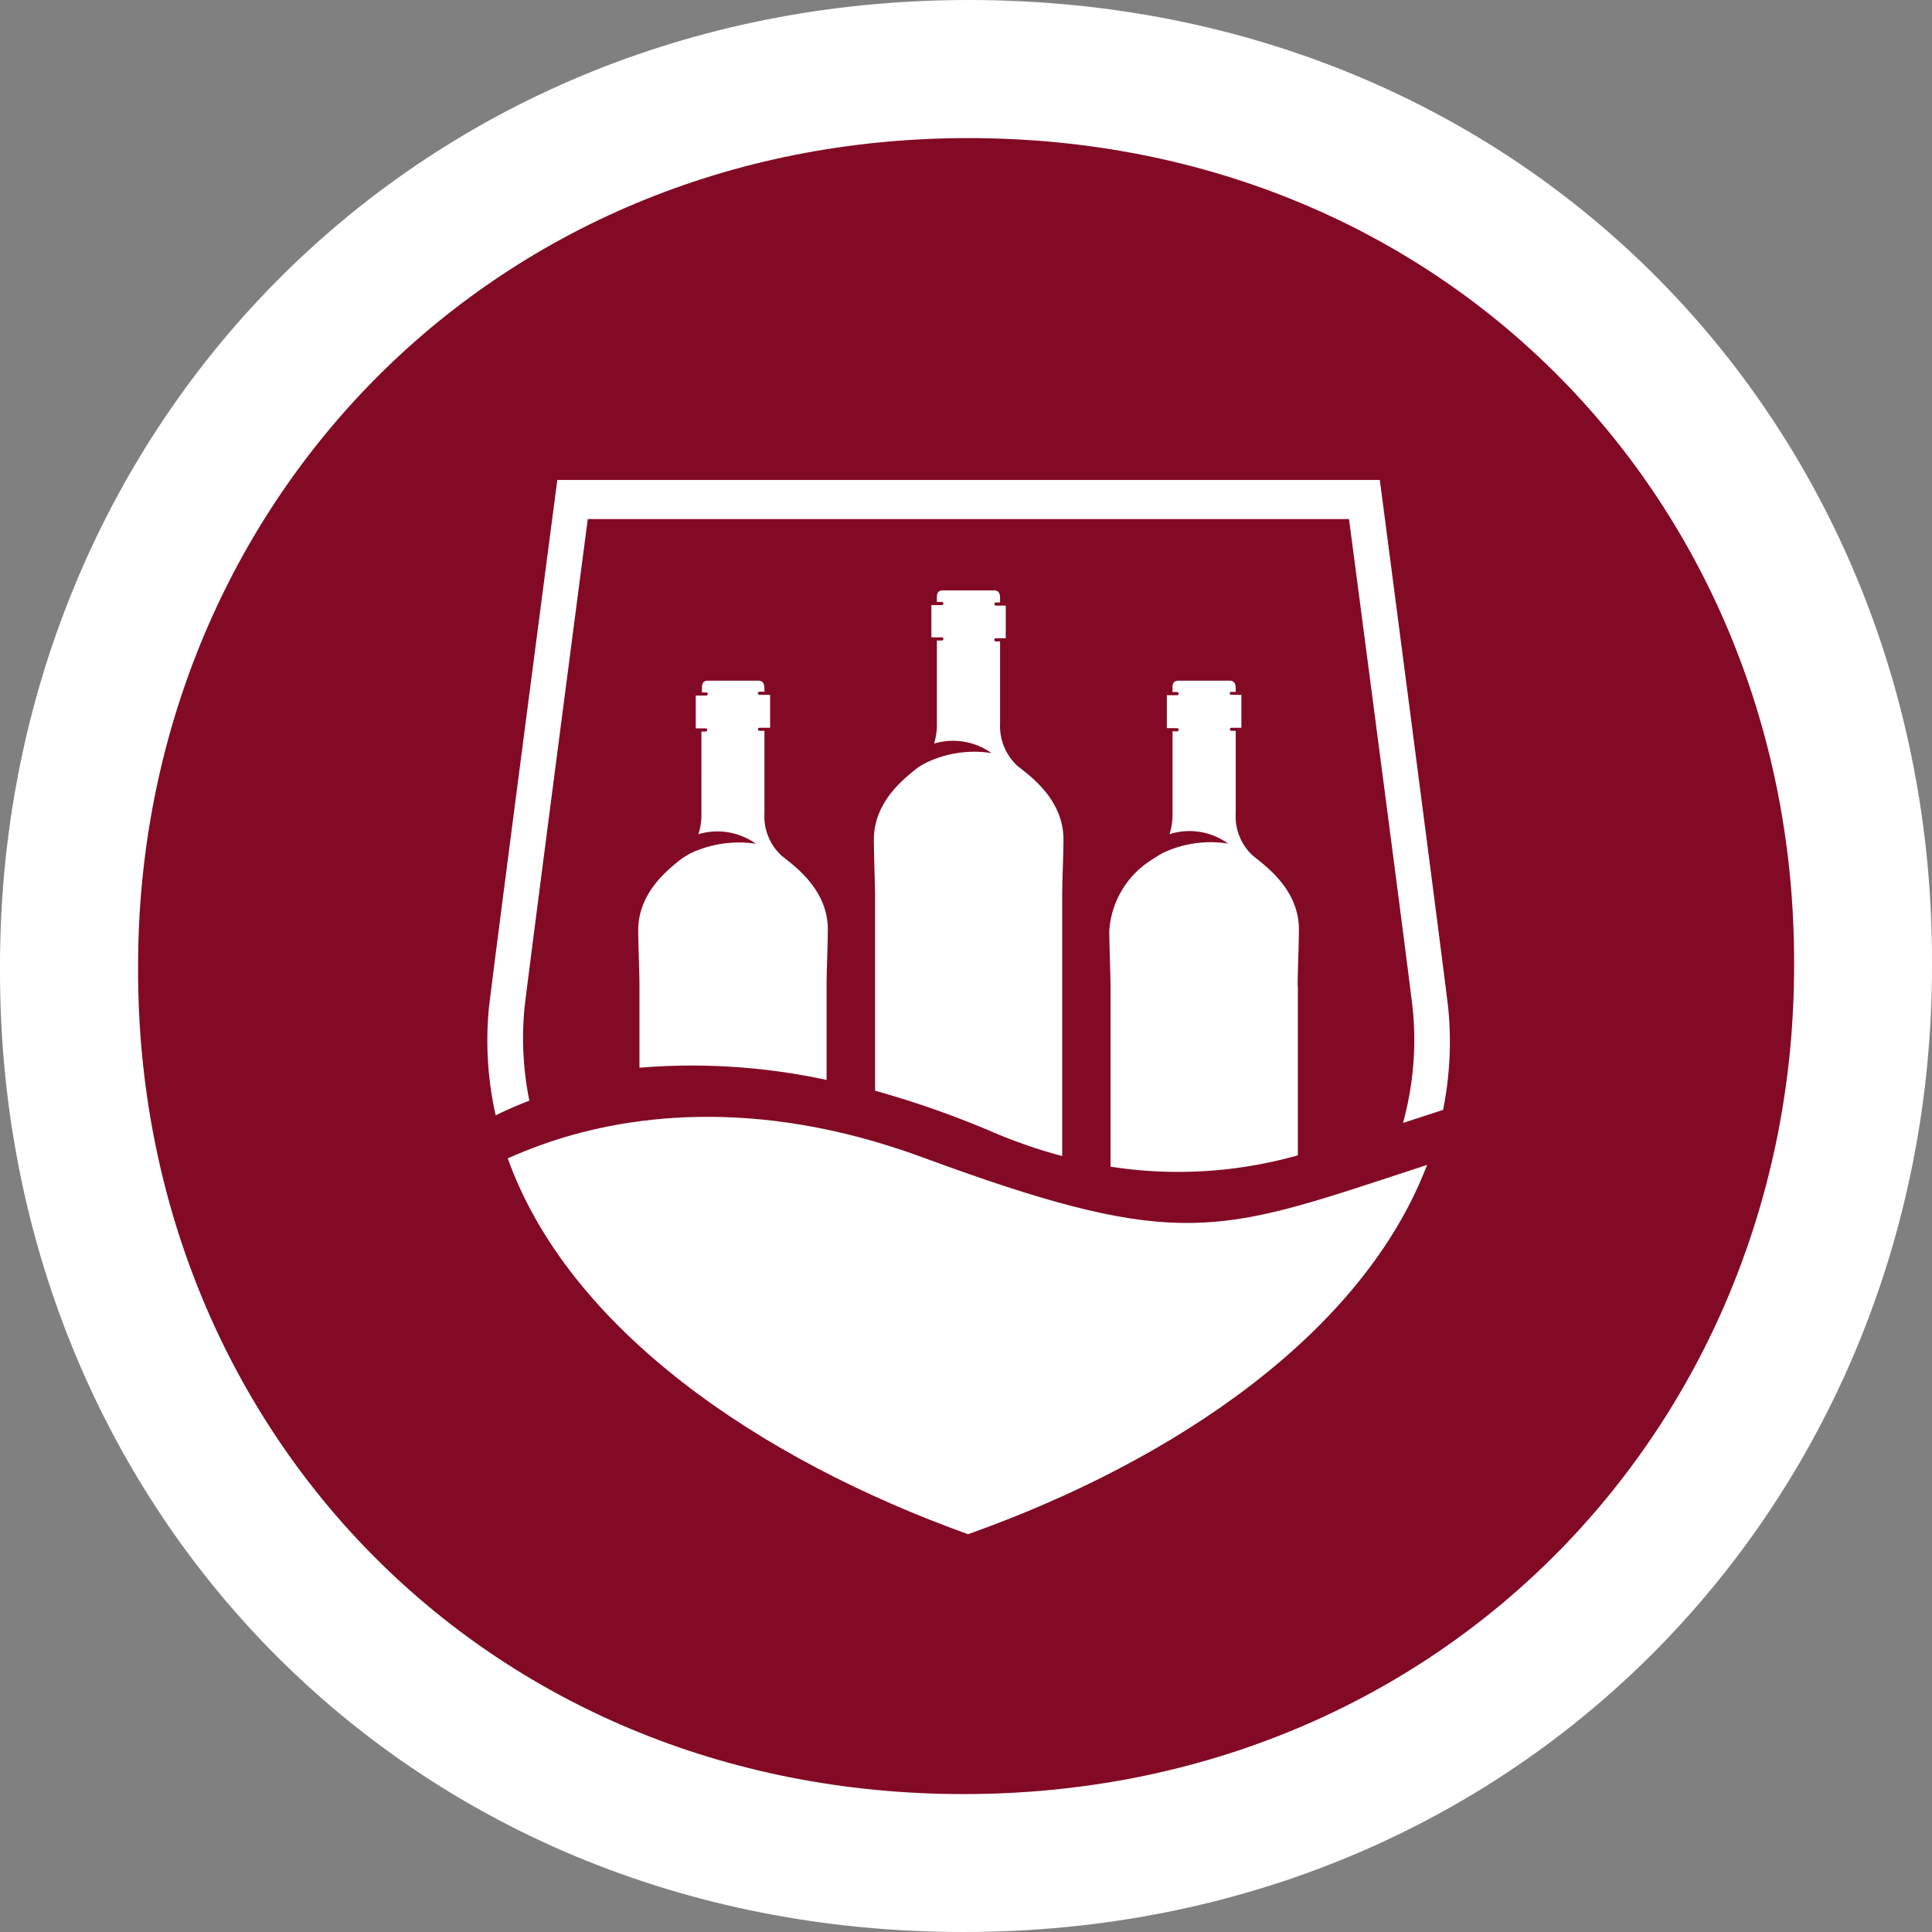 <svg id="Ebene_1" data-name="Ebene 1" xmlns="http://www.w3.org/2000/svg" viewBox="0 0 109.13 109.13"><rect x="0" y="0" width="109.13" height="109.13" fill="#808080" stroke="none"/><path d="M109.13,54.57v-.3C109.13,24.27,86.4,0,54.71,0S0,24.57,0,54.57v.3c0,30,22.74,54.26,54.42,54.26s54.71-24.57,54.71-54.56" fill="#fff"/><path d="M101.34,54.57v-.26C101.34,28.6,81.85,7.8,54.69,7.8S7.8,28.85,7.8,54.57v.26c0,25.71,19.48,46.51,46.64,46.51s46.9-21.06,46.9-46.77" fill="#830a24"/><path d="M81.52,62.66A19.54,19.54,0,0,0,81.81,57c-.12-1.21-3.87-29.89-3.87-29.89H31.48S27.73,55.76,27.61,57A19.19,19.19,0,0,0,28,63c.55-.27,1.18-.55,1.9-.83A17.92,17.92,0,0,1,29.62,57c.11-1.13,3.58-27.68,3.58-27.68h43S79.69,55.84,79.8,57a17.65,17.65,0,0,1-.55,6.43l2.27-.74" fill="#fff"/><path d="M46.69,55.68c0-.87.07-2.39.07-3.18,0-2.24-1.86-3.57-2.58-4.14a3,3,0,0,1-1-2.41V41.28H42.9a.09.09,0,0,1-.09-.09h0a.09.09,0,0,1,.09-.08h.6V39.25h-.6a.09.09,0,0,1,0-.18h.28V39c0-.26,0-.55-.35-.55H40c-.38,0-.35.29-.35.55v.11h.24a.09.09,0,1,1,0,.18H39.3v1.85h.56a.09.09,0,0,1,0,.18h-.24V46a3.54,3.54,0,0,1-.17,1.12,3.76,3.76,0,0,1,3.25.54,6.44,6.44,0,0,0-3.72.55l-.42.25c-.75.59-2.51,1.91-2.51,4.09,0,.79.07,2.31.07,3.18v4.58A36.08,36.08,0,0,1,46.69,61V55.7M60,50.59c0-.87.07-2.39.07-3.18,0-2.23-1.86-3.57-2.58-4.13a3.06,3.06,0,0,1-1-2.41V36.23h-.24a.09.09,0,1,1,0-.18h.56V34.21h-.55a.09.09,0,0,1,0-.18h.23v-.14c0-.26,0-.54-.34-.54H53.27c-.38,0-.35.28-.35.54V34h.28a.09.09,0,1,1,0,.18h-.59V36h.59a.09.09,0,0,1,0,.18h-.28v4.63A3.54,3.54,0,0,1,52.76,42a3.76,3.76,0,0,1,3.25.54,6.25,6.25,0,0,0-3.71.55,4.49,4.49,0,0,0-.42.24c-.74.59-2.52,1.91-2.52,4.1,0,.79.06,2.31.07,3.18v11a53.59,53.59,0,0,1,6.42,2.24A29.14,29.14,0,0,0,60,65.3V50.59m13.3,5.09c0-.87.07-2.39.07-3.18,0-2.24-1.86-3.57-2.57-4.14a3,3,0,0,1-1-2.41V41.28h-.24a.09.09,0,0,1-.09-.09.09.09,0,0,1,.09-.08h.56V39.25h-.57a.09.09,0,0,1-.09-.08.09.09,0,0,1,.09-.09h.25V39c0-.26,0-.55-.34-.55H66.57c-.38,0-.34.29-.34.55v.09h.26a.09.09,0,0,1,0,.18h-.58v1.86h.58a.09.09,0,0,1,0,.18h-.26V46a3.54,3.54,0,0,1-.17,1.12,3.72,3.72,0,0,1,3.31.53,6.32,6.32,0,0,0-3.71.54c-.21.12-.46.28-.72.45a5.13,5.13,0,0,0-2.28,3.91c0,.79.06,2.31.07,3.18V65.9a24.88,24.88,0,0,0,10.58-.64V55.73" fill="#fff"/><path d="M78.05,66.64h0c-9.55,3.13-12.21,3.79-25.95-1.27-9.55-3.52-17-2.33-21.53-.7h0c-.7.25-1.33.51-1.89.76,3.45,9.65,14.21,17,26,21.23C66.4,82.5,77,75.27,80.61,65.8l-2.56.84" fill="#fff"/><path d="M98.88,88.48" fill="#fff"/><path d="M98.88,88.48" fill="none" stroke="#1d1d1b" stroke-width="2.04"/></svg>